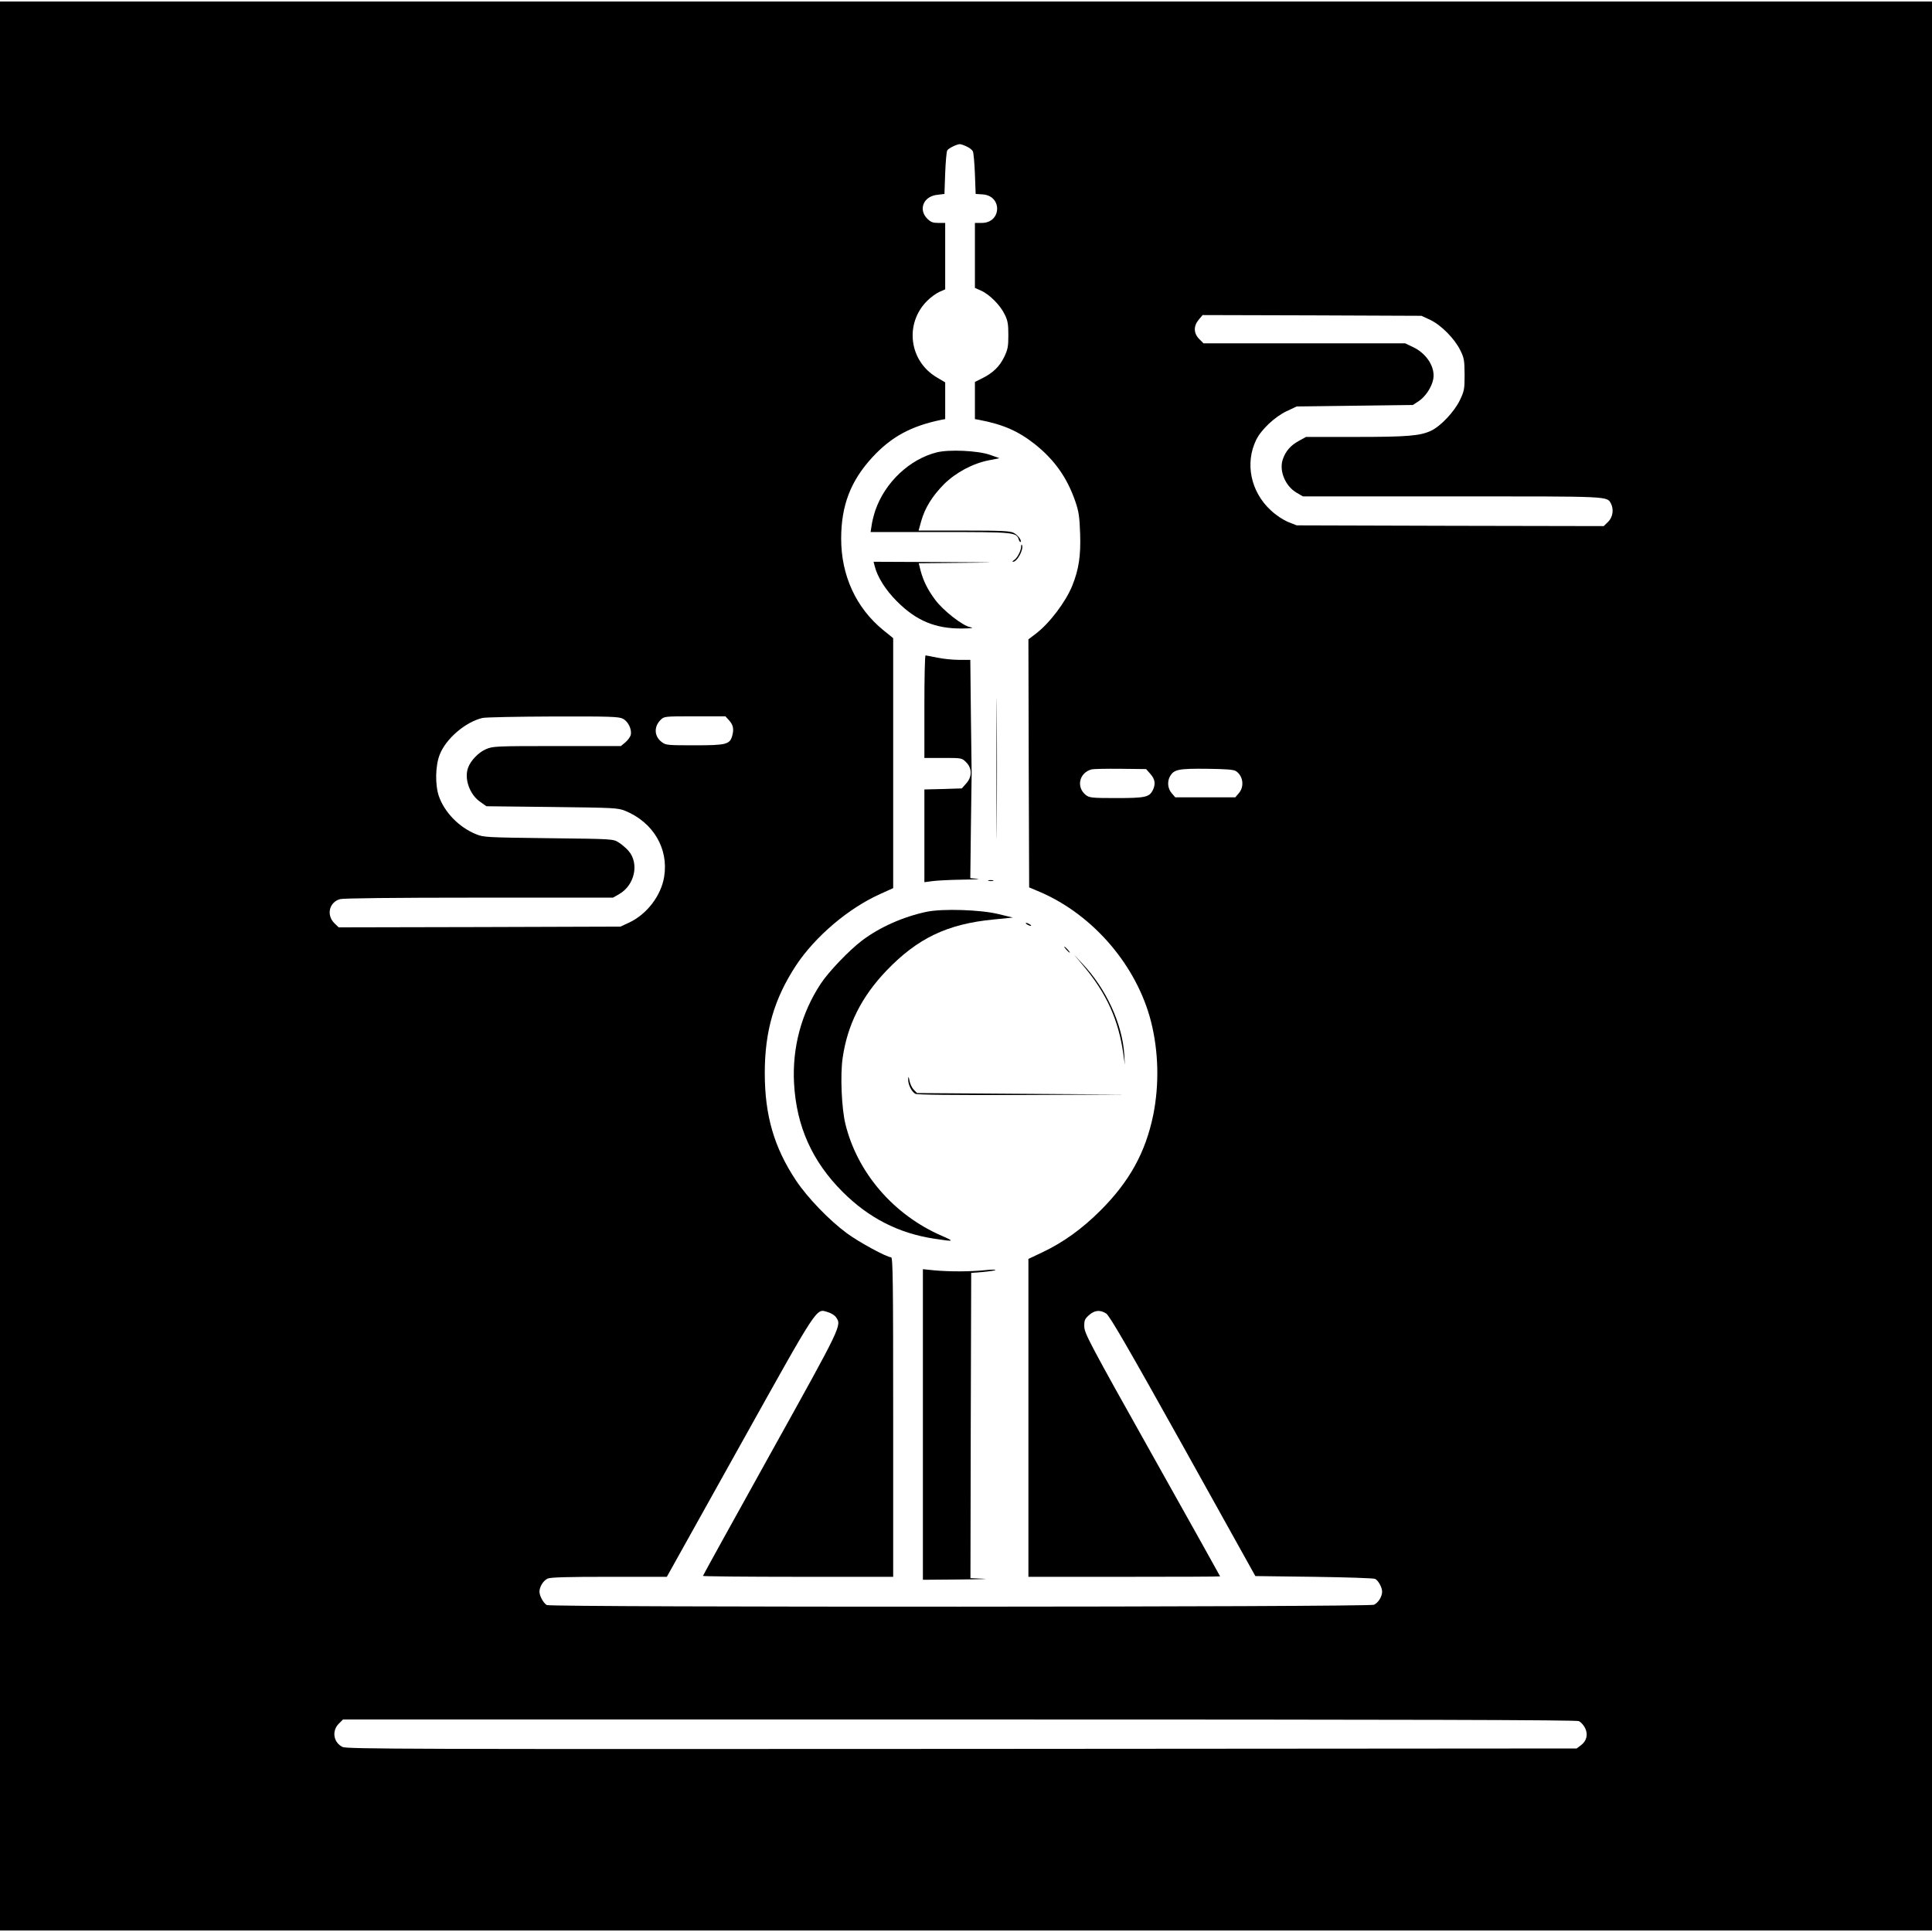 <?xml version="1.0" standalone="no"?>
<!DOCTYPE svg PUBLIC "-//W3C//DTD SVG 20010904//EN"
 "http://www.w3.org/TR/2001/REC-SVG-20010904/DTD/svg10.dtd">
<svg version="1.0" xmlns="http://www.w3.org/2000/svg"
 width="1300pt" height="1300pt" viewBox="0 0 1300 1300"
 preserveAspectRatio="xMidYMid meet">
<g transform="translate(0,1300) scale(0.1,-0.1)"
fill="#000000" stroke="none">
<path d="M0 6500 l0 -6490 6500 0 6500 0 0 6490 0 6490 -6500 0 -6500 0 0
-6490z m6505 5514 c18 -8 37 -23 41 -32 5 -9 11 -78 14 -152 l5 -135 47 -3
c134 -9 128 -192 -6 -192 l-46 0 0 -218 0 -219 42 -19 c56 -25 129 -98 158
-159 21 -42 25 -65 25 -140 0 -78 -4 -97 -28 -147 -31 -64 -75 -107 -147 -143
l-50 -25 0 -125 0 -125 28 -5 c162 -31 263 -75 377 -165 132 -106 216 -225
271 -385 23 -67 28 -102 32 -216 5 -149 -9 -241 -53 -350 -44 -109 -153 -253
-245 -323 l-50 -38 2 -834 3 -835 78 -33 c356 -155 647 -496 742 -870 51 -201
56 -424 15 -628 -52 -253 -160 -448 -355 -643 -124 -124 -251 -215 -390 -281
l-95 -45 0 -1070 0 -1069 645 0 c355 0 645 1 645 3 0 2 -206 370 -457 818
-421 750 -456 818 -457 862 -1 43 3 52 32 78 37 33 74 37 115 11 22 -13 146
-227 517 -892 l487 -875 394 -5 c217 -3 402 -9 412 -14 21 -10 47 -57 47 -86
0 -33 -26 -75 -55 -88 -35 -16 -5536 -18 -5566 -2 -22 13 -49 61 -49 90 0 33
26 75 55 88 19 9 134 12 414 12 l388 0 489 877 c539 966 514 928 594 904 22
-6 46 -21 55 -34 39 -56 43 -48 -440 -917 -250 -450 -455 -821 -455 -824 0 -3
288 -6 640 -6 l640 0 0 1075 c0 918 -2 1075 -14 1075 -29 0 -217 102 -298 162
-118 87 -263 237 -342 355 -147 222 -210 436 -210 723 0 284 64 501 211 725
129 194 352 384 567 480 l86 39 0 841 0 841 -68 55 c-182 149 -282 367 -282
614 0 224 64 389 209 547 128 139 261 211 464 253 l27 5 0 124 0 123 -57 34
c-186 110 -218 362 -64 515 22 22 58 49 80 59 l41 18 0 224 0 223 -46 0 c-37
0 -51 5 -75 29 -61 62 -25 150 67 160 l49 6 5 140 c3 77 9 146 14 153 9 15 63
41 84 42 8 0 29 -7 47 -16z m3118 -1166 c74 -35 165 -127 203 -205 26 -52 28
-68 29 -163 0 -97 -2 -110 -31 -171 -37 -78 -129 -176 -194 -207 -74 -35 -159
-42 -509 -42 l-333 0 -49 -27 c-55 -30 -90 -70 -108 -126 -25 -76 18 -178 93
-222 l43 -25 1002 0 c1077 0 1043 2 1071 -49 20 -39 12 -91 -19 -122 l-30 -29
-1033 2 -1033 3 -58 23 c-35 15 -81 45 -117 79 -134 124 -174 315 -98 472 33
69 125 156 205 194 l68 32 391 5 391 5 41 27 c44 30 86 93 96 147 15 80 -45
174 -139 217 l-50 24 -678 0 -679 0 -29 29 c-38 39 -39 87 -3 130 l26 31 737
-2 736 -3 58 -27z m-5432 -2684 c36 -18 62 -73 53 -109 -3 -14 -20 -36 -36
-50 l-30 -25 -429 0 c-414 0 -432 -1 -479 -21 -49 -21 -102 -75 -120 -124 -28
-74 10 -182 82 -231 l41 -29 441 -5 c421 -5 443 -6 493 -26 188 -77 293 -254
262 -443 -20 -127 -116 -253 -236 -309 l-58 -27 -948 -3 -948 -2 -30 29 c-54
55 -34 140 39 161 24 6 349 10 937 10 l900 0 40 23 c106 60 138 207 64 292
-17 19 -47 45 -67 57 -37 23 -40 23 -472 28 -415 5 -437 6 -487 27 -114 46
-212 147 -250 256 -26 77 -24 205 6 280 42 107 173 219 287 246 22 5 236 9
477 10 379 1 442 -1 468 -15z m713 -9 c29 -31 35 -59 24 -102 -16 -62 -39 -68
-254 -68 -179 0 -195 1 -220 21 -52 38 -56 103 -9 150 24 24 26 24 230 24
l206 0 23 -25z m2837 -363 c32 -36 36 -69 15 -111 -24 -45 -51 -51 -245 -51
-163 0 -180 2 -204 20 -67 53 -46 150 38 173 11 3 98 5 193 4 l174 -2 29 -33z
m576 19 c48 -32 57 -104 19 -148 l-24 -28 -202 0 -202 0 -24 28 c-26 30 -31
75 -13 110 27 50 55 56 254 54 129 -2 175 -5 192 -16z m2307 -6392 c14 -7 32
-27 42 -47 21 -44 10 -87 -29 -116 l-28 -21 -4136 -3 c-3719 -2 -4138 -1
-4168 13 -61 30 -74 107 -26 156 l29 29 4146 0 c3078 0 4151 -3 4170 -11z"/>
<path d="M6303 9956 c-183 -46 -348 -202 -413 -390 -10 -30 -22 -76 -25 -101
l-7 -45 466 0 c501 0 516 -1 531 -51 4 -11 9 -18 12 -16 10 10 -18 47 -47 62
-24 12 -82 15 -334 15 l-305 0 18 65 c25 88 74 167 153 247 80 79 194 140 303
161 l70 14 -65 23 c-81 28 -275 37 -357 16z"/>
<path d="M6871 9322 c-1 -30 -27 -78 -48 -91 -10 -6 -13 -11 -6 -11 27 0 72
82 60 112 -3 7 -6 3 -6 -10z"/>
<path d="M5885 9193 c18 -74 72 -161 150 -239 130 -131 260 -185 440 -183 67
1 80 3 53 9 -52 10 -182 112 -236 185 -49 66 -79 125 -98 197 l-12 48 311 3
c255 2 227 3 -152 5 l-463 2 7 -27z"/>
<path d="M6220 8245 l0 -345 126 0 c125 0 126 0 155 -29 41 -41 41 -98 0 -143
l-29 -33 -126 -4 -126 -3 0 -312 0 -312 53 7 c28 4 120 9 202 10 83 1 128 4
102 6 l-48 4 4 347 c3 191 5 352 5 357 0 6 -2 180 -5 388 l-4 377 -77 0 c-42
0 -108 7 -147 15 -38 8 -73 15 -77 15 -5 0 -8 -155 -8 -345z"/>
<path d="M6705 7830 c0 -421 1 -593 2 -382 2 210 2 554 0 765 -1 210 -2 38 -2
-383z"/>
<path d="M6653 7073 c9 -2 23 -2 30 0 6 3 -1 5 -18 5 -16 0 -22 -2 -12 -5z"/>
<path d="M6236 6865 c-157 -33 -316 -103 -436 -194 -86 -65 -225 -210 -278
-291 -130 -198 -192 -429 -179 -670 16 -288 121 -524 327 -730 176 -176 378
-279 617 -315 136 -21 139 -19 49 20 -322 140 -566 422 -647 750 -26 104 -36
332 -19 446 32 224 128 413 294 587 210 219 410 315 722 345 l129 13 -95 23
c-121 30 -376 38 -484 16z"/>
<path d="M6910 6780 c8 -5 20 -10 25 -10 6 0 3 5 -5 10 -8 5 -19 10 -25 10 -5
0 -3 -5 5 -10z"/>
<path d="M7175 6610 c10 -11 20 -20 23 -20 3 0 -3 9 -13 20 -10 11 -20 20 -23
20 -3 0 3 -9 13 -20z"/>
<path d="M7286 6506 c160 -189 241 -369 273 -601 l10 -70 -4 70 c-13 205 -122
442 -281 610 l-56 60 58 -69z"/>
<path d="M6111 5737 c-1 -35 23 -83 48 -97 13 -7 254 -9 718 -8 l698 3 -702 5
-702 5 -22 22 c-12 12 -25 39 -29 60 -6 32 -8 33 -9 10z"/>
<path d="M6210 3415 l0 -1045 248 2 c136 1 208 4 159 5 l-87 4 2 1027 3 1027
78 6 c43 4 81 10 85 13 4 4 -29 4 -73 -1 -100 -10 -236 -10 -337 -1 l-78 8 0
-1045z"/>
</g>
</svg>
